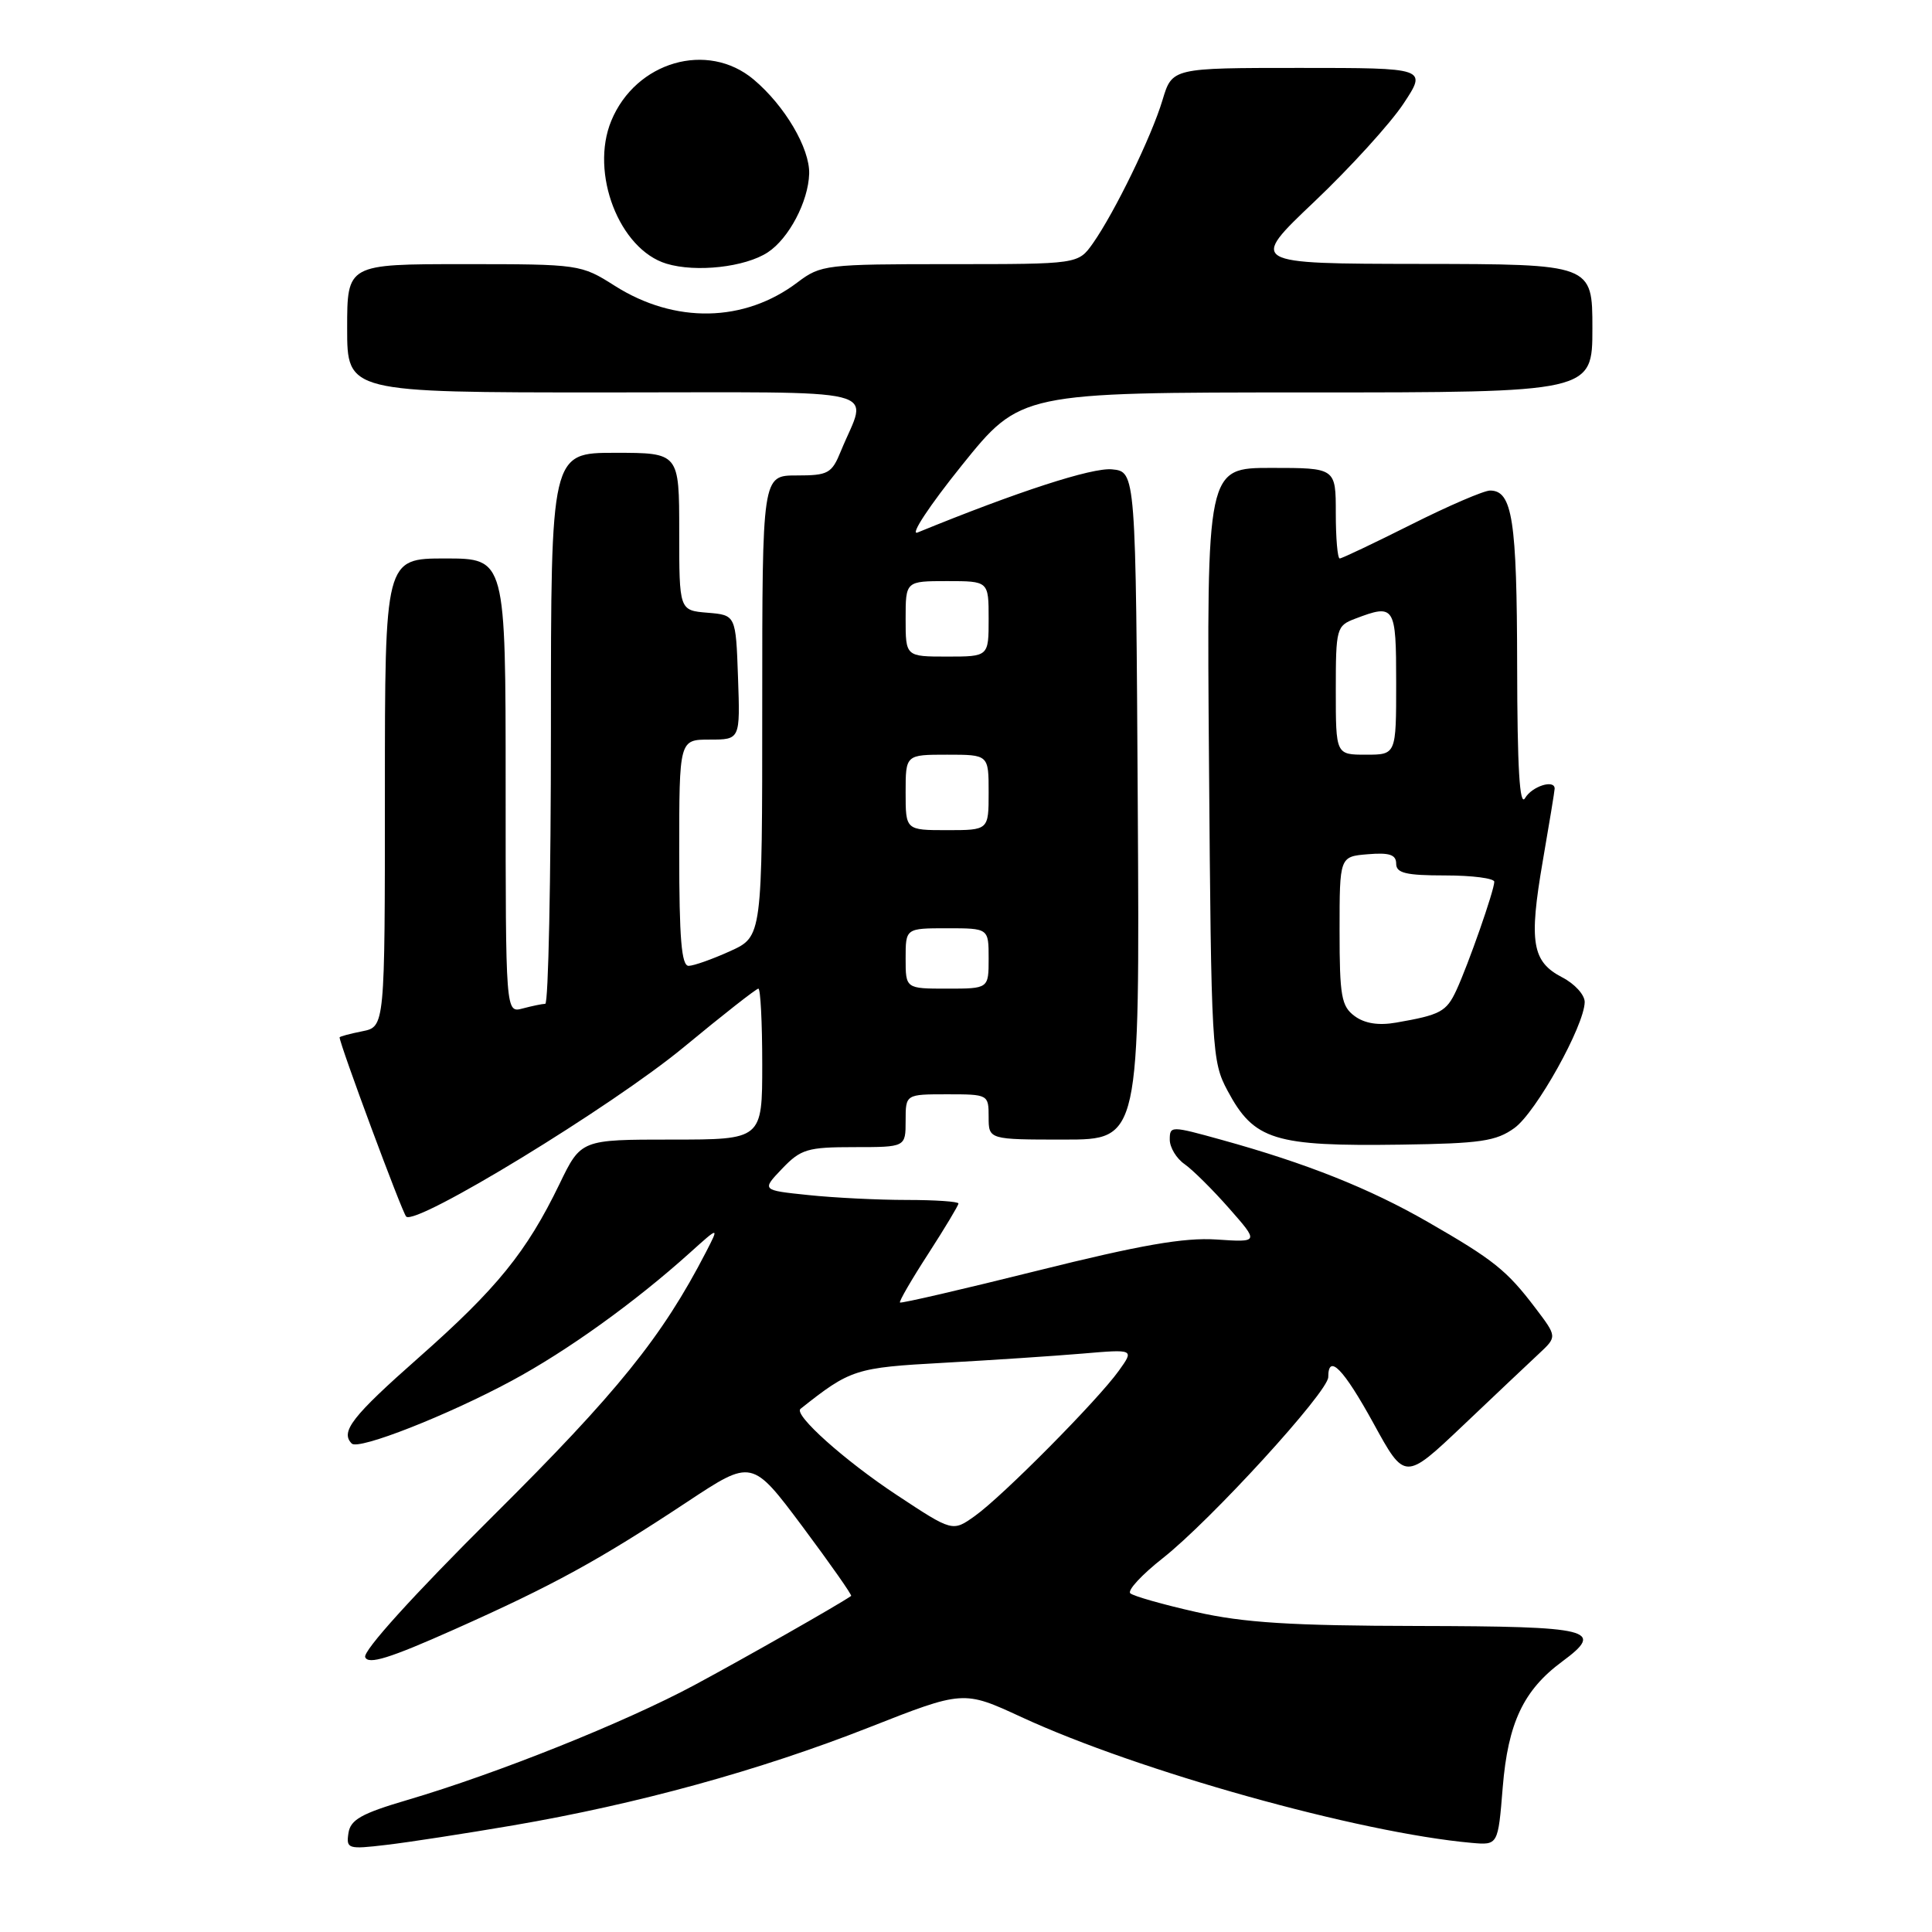 <?xml version="1.0" encoding="UTF-8" standalone="no"?>
<!DOCTYPE svg PUBLIC "-//W3C//DTD SVG 1.1//EN" "http://www.w3.org/Graphics/SVG/1.1/DTD/svg11.dtd" >
<svg xmlns="http://www.w3.org/2000/svg" xmlns:xlink="http://www.w3.org/1999/xlink" version="1.1" viewBox="0 0 256 256">
 <g >
 <path fill="currentColor"
d=" M 68.00 241.87 C 84.46 239.05 100.60 234.61 115.08 228.92 C 127.66 223.97 127.66 223.97 135.36 227.53 C 150.87 234.70 180.10 242.86 195.00 244.19 C 198.50 244.50 198.50 244.50 199.12 236.82 C 199.82 228.29 201.87 223.95 207.00 220.16 C 212.72 215.93 211.00 215.50 187.92 215.45 C 171.04 215.42 164.80 215.02 158.50 213.60 C 154.10 212.61 150.17 211.49 149.77 211.12 C 149.36 210.74 151.30 208.65 154.07 206.47 C 160.44 201.45 176.00 184.42 176.00 182.47 C 176.00 179.29 178.00 181.34 181.99 188.59 C 186.15 196.19 186.15 196.19 193.83 188.91 C 198.05 184.90 202.59 180.61 203.92 179.37 C 206.33 177.12 206.33 177.12 203.44 173.31 C 199.66 168.33 197.93 166.94 189.20 161.92 C 181.48 157.48 173.14 154.15 161.85 151.03 C 155.15 149.17 155.00 149.17 155.00 151.01 C 155.00 152.04 155.88 153.51 156.97 154.26 C 158.05 155.02 160.71 157.66 162.88 160.13 C 166.83 164.62 166.83 164.62 161.17 164.24 C 156.88 163.96 151.12 164.97 137.51 168.36 C 127.61 170.83 119.40 172.73 119.25 172.59 C 119.11 172.44 120.79 169.54 123.00 166.13 C 125.20 162.72 127.00 159.72 127.00 159.47 C 127.00 159.21 123.92 159.00 120.15 159.00 C 116.38 159.00 110.51 158.71 107.10 158.35 C 100.91 157.71 100.91 157.71 103.64 154.85 C 106.12 152.26 107.00 152.00 113.19 152.00 C 120.00 152.00 120.00 152.00 120.00 148.50 C 120.00 145.00 120.00 145.00 125.50 145.00 C 130.94 145.00 131.00 145.03 131.00 148.00 C 131.00 151.00 131.00 151.00 141.01 151.00 C 151.02 151.00 151.02 151.00 150.76 106.75 C 150.50 62.50 150.50 62.50 147.34 62.19 C 144.69 61.94 134.83 65.14 121.58 70.56 C 120.52 70.99 123.16 66.99 127.44 61.67 C 135.22 52.00 135.22 52.00 173.11 52.00 C 211.00 52.00 211.00 52.00 211.00 43.50 C 211.00 35.00 211.00 35.00 188.25 34.97 C 165.50 34.94 165.50 34.94 174.16 26.72 C 178.92 22.20 184.23 16.36 185.96 13.75 C 189.10 9.00 189.10 9.00 172.21 9.00 C 155.32 9.00 155.32 9.00 154.04 13.25 C 152.60 18.07 147.70 28.14 144.81 32.25 C 142.86 35.00 142.86 35.00 125.87 35.00 C 109.45 35.00 108.76 35.08 105.68 37.41 C 98.63 42.75 89.42 42.92 81.46 37.87 C 76.98 35.03 76.78 35.00 61.47 35.00 C 46.00 35.00 46.00 35.00 46.00 43.50 C 46.00 52.00 46.00 52.00 80.07 52.00 C 118.40 52.00 114.95 51.15 111.43 59.75 C 110.21 62.75 109.75 63.00 105.55 63.00 C 101.00 63.00 101.00 63.00 101.00 93.55 C 101.00 124.10 101.00 124.10 96.75 126.03 C 94.41 127.09 91.94 127.97 91.25 127.98 C 90.30 127.99 90.00 124.35 90.00 113.00 C 90.00 98.00 90.00 98.00 94.04 98.00 C 98.08 98.00 98.08 98.00 97.79 89.75 C 97.50 81.50 97.50 81.50 93.75 81.19 C 90.00 80.88 90.00 80.88 90.00 70.44 C 90.00 60.00 90.00 60.00 81.50 60.00 C 73.00 60.00 73.00 60.00 73.00 96.50 C 73.00 116.58 72.66 133.01 72.25 133.01 C 71.84 133.02 70.49 133.30 69.25 133.63 C 67.00 134.23 67.00 134.23 67.00 104.12 C 67.00 74.00 67.00 74.00 59.00 74.00 C 51.00 74.00 51.00 74.00 51.00 105.03 C 51.00 136.05 51.00 136.05 48.00 136.65 C 46.35 136.98 45.00 137.34 45.00 137.46 C 45.00 138.35 53.28 160.66 53.82 161.20 C 55.08 162.49 81.12 146.60 90.61 138.75 C 95.76 134.49 100.21 131.00 100.49 131.00 C 100.77 131.00 101.00 135.50 101.00 141.00 C 101.00 151.00 101.00 151.00 88.99 151.00 C 76.98 151.00 76.98 151.00 74.13 156.90 C 69.77 165.90 65.85 170.73 55.49 179.88 C 46.64 187.69 45.06 189.73 46.61 191.28 C 47.51 192.18 59.33 187.53 67.82 182.95 C 75.17 178.99 84.12 172.56 91.40 166.01 C 95.30 162.50 95.30 162.50 93.55 165.90 C 87.74 177.15 81.82 184.49 65.34 200.86 C 54.73 211.41 48.08 218.76 48.39 219.58 C 48.79 220.61 51.63 219.73 60.15 215.93 C 73.28 210.08 79.36 206.75 91.07 199.00 C 99.64 193.33 99.64 193.33 106.35 202.30 C 110.03 207.24 112.93 211.37 112.78 211.47 C 111.10 212.64 98.68 219.70 92.00 223.29 C 82.77 228.24 65.91 234.99 54.00 238.50 C 47.89 240.30 46.44 241.11 46.17 242.90 C 45.86 244.98 46.11 245.06 51.17 244.46 C 54.10 244.12 61.67 242.95 68.00 241.87 Z  M 200.68 149.46 C 203.54 147.39 209.93 135.92 209.98 132.78 C 209.99 131.83 208.66 130.36 207.01 129.51 C 203.00 127.43 202.57 124.88 204.42 114.13 C 205.29 109.11 206.00 104.77 206.00 104.50 C 206.00 103.23 202.99 104.19 202.08 105.75 C 201.36 106.98 201.05 101.80 201.03 88.18 C 201.00 68.88 200.40 65.00 197.44 65.00 C 196.63 65.00 191.93 67.02 187.00 69.50 C 182.07 71.97 177.81 74.00 177.52 74.00 C 177.23 74.00 177.00 71.30 177.00 68.00 C 177.00 62.00 177.00 62.00 168.45 62.00 C 159.89 62.00 159.89 62.00 160.20 101.25 C 160.49 139.25 160.57 140.63 162.66 144.53 C 166.17 151.09 168.83 151.91 185.68 151.67 C 196.18 151.52 198.25 151.22 200.68 149.46 Z  M 101.73 33.44 C 104.53 31.61 107.11 26.70 107.22 23.02 C 107.31 19.65 104.00 14.02 99.87 10.54 C 93.76 5.40 84.25 8.15 81.00 16.00 C 78.14 22.91 82.05 33.04 88.31 34.94 C 92.23 36.13 98.74 35.40 101.73 33.44 Z  M 118.86 198.12 C 111.97 193.58 105.11 187.45 106.07 186.68 C 112.70 181.42 113.34 181.22 125.00 180.58 C 131.32 180.23 139.61 179.68 143.40 179.36 C 150.30 178.77 150.30 178.77 148.25 181.63 C 145.47 185.52 132.83 198.28 129.18 200.87 C 126.22 202.98 126.22 202.98 118.86 198.12 Z  M 120.00 127.00 C 120.00 123.00 120.00 123.00 125.50 123.00 C 131.00 123.00 131.00 123.00 131.00 127.00 C 131.00 131.00 131.00 131.00 125.50 131.00 C 120.00 131.00 120.00 131.00 120.00 127.00 Z  M 120.00 105.00 C 120.00 100.00 120.00 100.00 125.50 100.00 C 131.00 100.00 131.00 100.00 131.00 105.00 C 131.00 110.00 131.00 110.00 125.50 110.00 C 120.00 110.00 120.00 110.00 120.00 105.00 Z  M 120.00 82.00 C 120.00 77.00 120.00 77.00 125.50 77.00 C 131.00 77.00 131.00 77.00 131.00 82.00 C 131.00 87.00 131.00 87.00 125.50 87.00 C 120.00 87.00 120.00 87.00 120.00 82.00 Z  M 179.50 134.64 C 177.74 133.34 177.50 132.01 177.50 123.33 C 177.50 113.50 177.50 113.50 181.25 113.19 C 184.11 112.95 185.00 113.25 185.00 114.44 C 185.00 115.69 186.28 116.00 191.50 116.00 C 195.07 116.00 198.00 116.38 198.00 116.84 C 198.00 117.97 194.56 127.80 192.97 131.23 C 191.65 134.06 190.87 134.48 185.00 135.50 C 182.66 135.91 180.84 135.62 179.50 134.64 Z  M 177.00 91.48 C 177.00 83.24 177.09 82.92 179.57 81.98 C 184.82 79.98 185.00 80.26 185.00 90.50 C 185.00 100.00 185.00 100.00 181.00 100.00 C 177.00 100.00 177.00 100.00 177.00 91.48 Z "/>
</g>
</svg>
